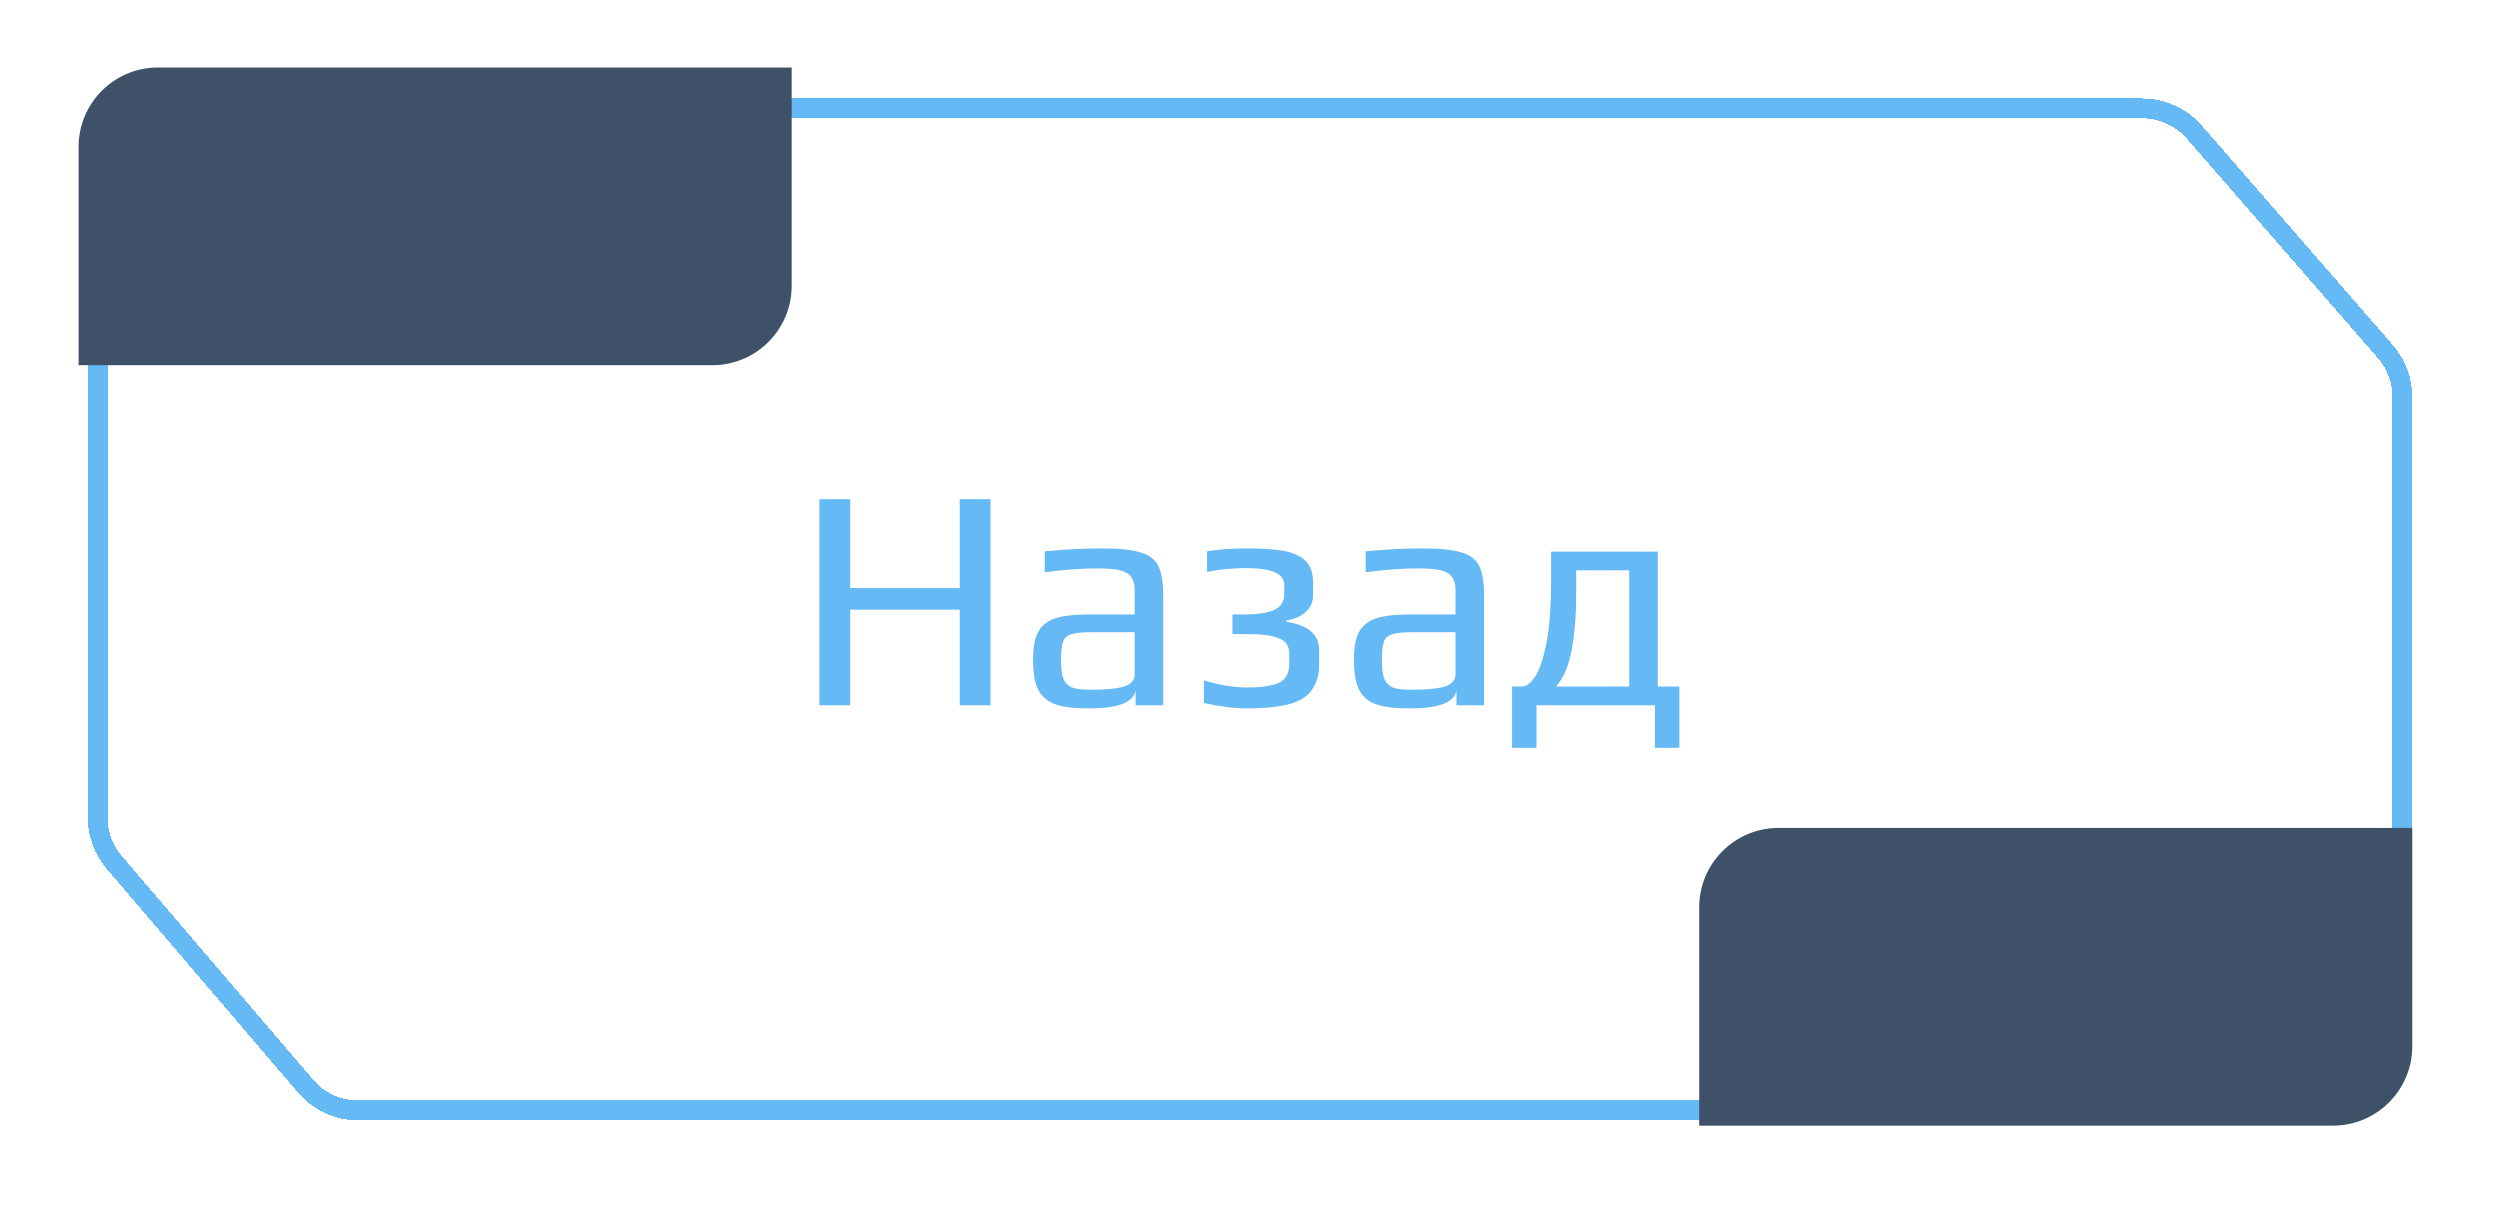 <svg width="126" height="61" viewBox="0 0 126 61" fill="none" xmlns="http://www.w3.org/2000/svg">
<g filter="url(#filter0_d_477_1444)">
<path d="M121.078 20.013C121.078 19.168 120.773 18.352 120.218 17.715L110.602 6.666C109.938 5.902 108.975 5.463 107.962 5.463H8.42C6.487 5.463 4.92 7.03 4.92 8.963V41.192C4.92 42.026 5.218 42.833 5.76 43.467L15.397 54.738C16.062 55.516 17.034 55.964 18.057 55.964H117.578C119.511 55.964 121.078 54.397 121.078 52.464V20.013Z" stroke="#65B9F4" shape-rendering="crispEdges"/>
</g>
<path d="M39.9 3.402H7.962C5.753 3.402 3.962 5.193 3.962 7.402V18.407H35.9C38.109 18.407 39.9 16.616 39.9 14.407V3.402Z" fill="#3F5168"/>
<path d="M121.578 41.727H89.64C87.431 41.727 85.64 43.518 85.64 45.727V56.732H117.578C119.787 56.732 121.578 54.941 121.578 52.732V41.727Z" fill="#3F5168"/>
<path d="M41.298 25.16H42.85V29.64H48.37V25.16H49.922V35.544H48.37V30.728H42.85V35.544H41.298V25.16ZM54.898 35.704C54.163 35.704 53.592 35.635 53.187 35.496C52.792 35.357 52.504 35.112 52.322 34.76C52.152 34.408 52.066 33.901 52.066 33.24C52.066 32.653 52.147 32.2 52.306 31.88C52.477 31.549 52.76 31.315 53.154 31.176C53.56 31.037 54.13 30.968 54.867 30.968H57.187V29.736C57.187 29.448 57.128 29.229 57.011 29.08C56.904 28.92 56.717 28.808 56.45 28.744C56.194 28.68 55.816 28.648 55.315 28.648C54.514 28.648 53.629 28.712 52.658 28.84V27.784C53.715 27.688 54.669 27.64 55.523 27.64C56.419 27.64 57.08 27.709 57.507 27.848C57.933 27.976 58.227 28.205 58.386 28.536C58.547 28.867 58.627 29.379 58.627 30.072V35.544H57.234V34.808C57.117 35.405 56.339 35.704 54.898 35.704ZM55.139 34.76C55.661 34.76 56.104 34.723 56.467 34.648C56.947 34.552 57.187 34.328 57.187 33.976V31.864H54.962C54.504 31.864 54.173 31.901 53.971 31.976C53.768 32.04 53.635 32.168 53.571 32.36C53.507 32.552 53.474 32.861 53.474 33.288C53.474 33.672 53.512 33.971 53.587 34.184C53.661 34.387 53.794 34.536 53.986 34.632C54.178 34.717 54.467 34.76 54.85 34.76H55.139ZM62.852 35.704C62.223 35.704 61.497 35.613 60.676 35.432V34.296C61.476 34.531 62.201 34.648 62.852 34.648C63.588 34.648 64.127 34.568 64.468 34.408C64.809 34.237 64.98 33.917 64.98 33.448V32.952C64.98 32.557 64.804 32.296 64.452 32.168C64.111 32.029 63.625 31.96 62.996 31.96H62.116V30.968H62.724C63.375 30.968 63.871 30.893 64.212 30.744C64.553 30.595 64.724 30.328 64.724 29.944V29.464C64.724 28.909 64.084 28.632 62.804 28.632C62.132 28.632 61.476 28.696 60.836 28.824V27.784C61.444 27.688 62.095 27.64 62.788 27.64C63.609 27.64 64.249 27.683 64.708 27.768C65.167 27.853 65.524 28.013 65.78 28.248C66.047 28.483 66.18 28.861 66.18 29.384V30.008C66.18 30.349 66.052 30.632 65.796 30.856C65.551 31.069 65.231 31.208 64.836 31.272V31.336C65.935 31.507 66.484 31.981 66.484 32.76V33.56C66.484 33.923 66.409 34.248 66.26 34.536C66.121 34.813 65.935 35.027 65.7 35.176C65.38 35.379 64.975 35.517 64.484 35.592C64.004 35.667 63.46 35.704 62.852 35.704ZM71.07 35.704C70.334 35.704 69.764 35.635 69.358 35.496C68.964 35.357 68.676 35.112 68.494 34.76C68.324 34.408 68.238 33.901 68.238 33.24C68.238 32.653 68.318 32.2 68.478 31.88C68.649 31.549 68.932 31.315 69.326 31.176C69.732 31.037 70.302 30.968 71.038 30.968H73.358V29.736C73.358 29.448 73.3 29.229 73.182 29.08C73.076 28.92 72.889 28.808 72.622 28.744C72.366 28.68 71.988 28.648 71.486 28.648C70.686 28.648 69.801 28.712 68.83 28.84V27.784C69.886 27.688 70.841 27.64 71.694 27.64C72.59 27.64 73.252 27.709 73.678 27.848C74.105 27.976 74.398 28.205 74.558 28.536C74.718 28.867 74.798 29.379 74.798 30.072V35.544H73.406V34.808C73.289 35.405 72.51 35.704 71.07 35.704ZM71.31 34.76C71.833 34.76 72.276 34.723 72.638 34.648C73.118 34.552 73.358 34.328 73.358 33.976V31.864H71.134C70.676 31.864 70.345 31.901 70.142 31.976C69.94 32.04 69.806 32.168 69.742 32.36C69.678 32.552 69.646 32.861 69.646 33.288C69.646 33.672 69.684 33.971 69.758 34.184C69.833 34.387 69.966 34.536 70.158 34.632C70.35 34.717 70.638 34.76 71.022 34.76H71.31ZM84.64 34.6V37.688H83.408V35.544H77.44V37.688H76.208V34.6H76.704C76.939 34.6 77.168 34.424 77.392 34.072C77.616 33.709 77.802 33.133 77.952 32.344C78.101 31.544 78.176 30.531 78.176 29.304V27.8H83.552V34.6H84.64ZM82.112 34.6V28.744H79.44V29.864C79.44 30.973 79.365 31.928 79.216 32.728C79.077 33.517 78.816 34.141 78.432 34.6H82.112Z" fill="#65B9F4"/>
<defs>
<filter id="filter0_d_477_1444" x="0.42" y="0.963" width="125.158" height="59.501" filterUnits="userSpaceOnUse" color-interpolation-filters="sRGB">
<feFlood flood-opacity="0" result="BackgroundImageFix"/>
<feColorMatrix in="SourceAlpha" type="matrix" values="0 0 0 0 0 0 0 0 0 0 0 0 0 0 0 0 0 0 127 0" result="hardAlpha"/>
<feOffset/>
<feGaussianBlur stdDeviation="2"/>
<feComposite in2="hardAlpha" operator="out"/>
<feColorMatrix type="matrix" values="0 0 0 0 1 0 0 0 0 0.883 0 0 0 0 0.608 0 0 0 0.25 0"/>
<feBlend mode="normal" in2="BackgroundImageFix" result="effect1_dropShadow_477_1444"/>
<feBlend mode="normal" in="SourceGraphic" in2="effect1_dropShadow_477_1444" result="shape"/>
</filter>
</defs>
</svg>

